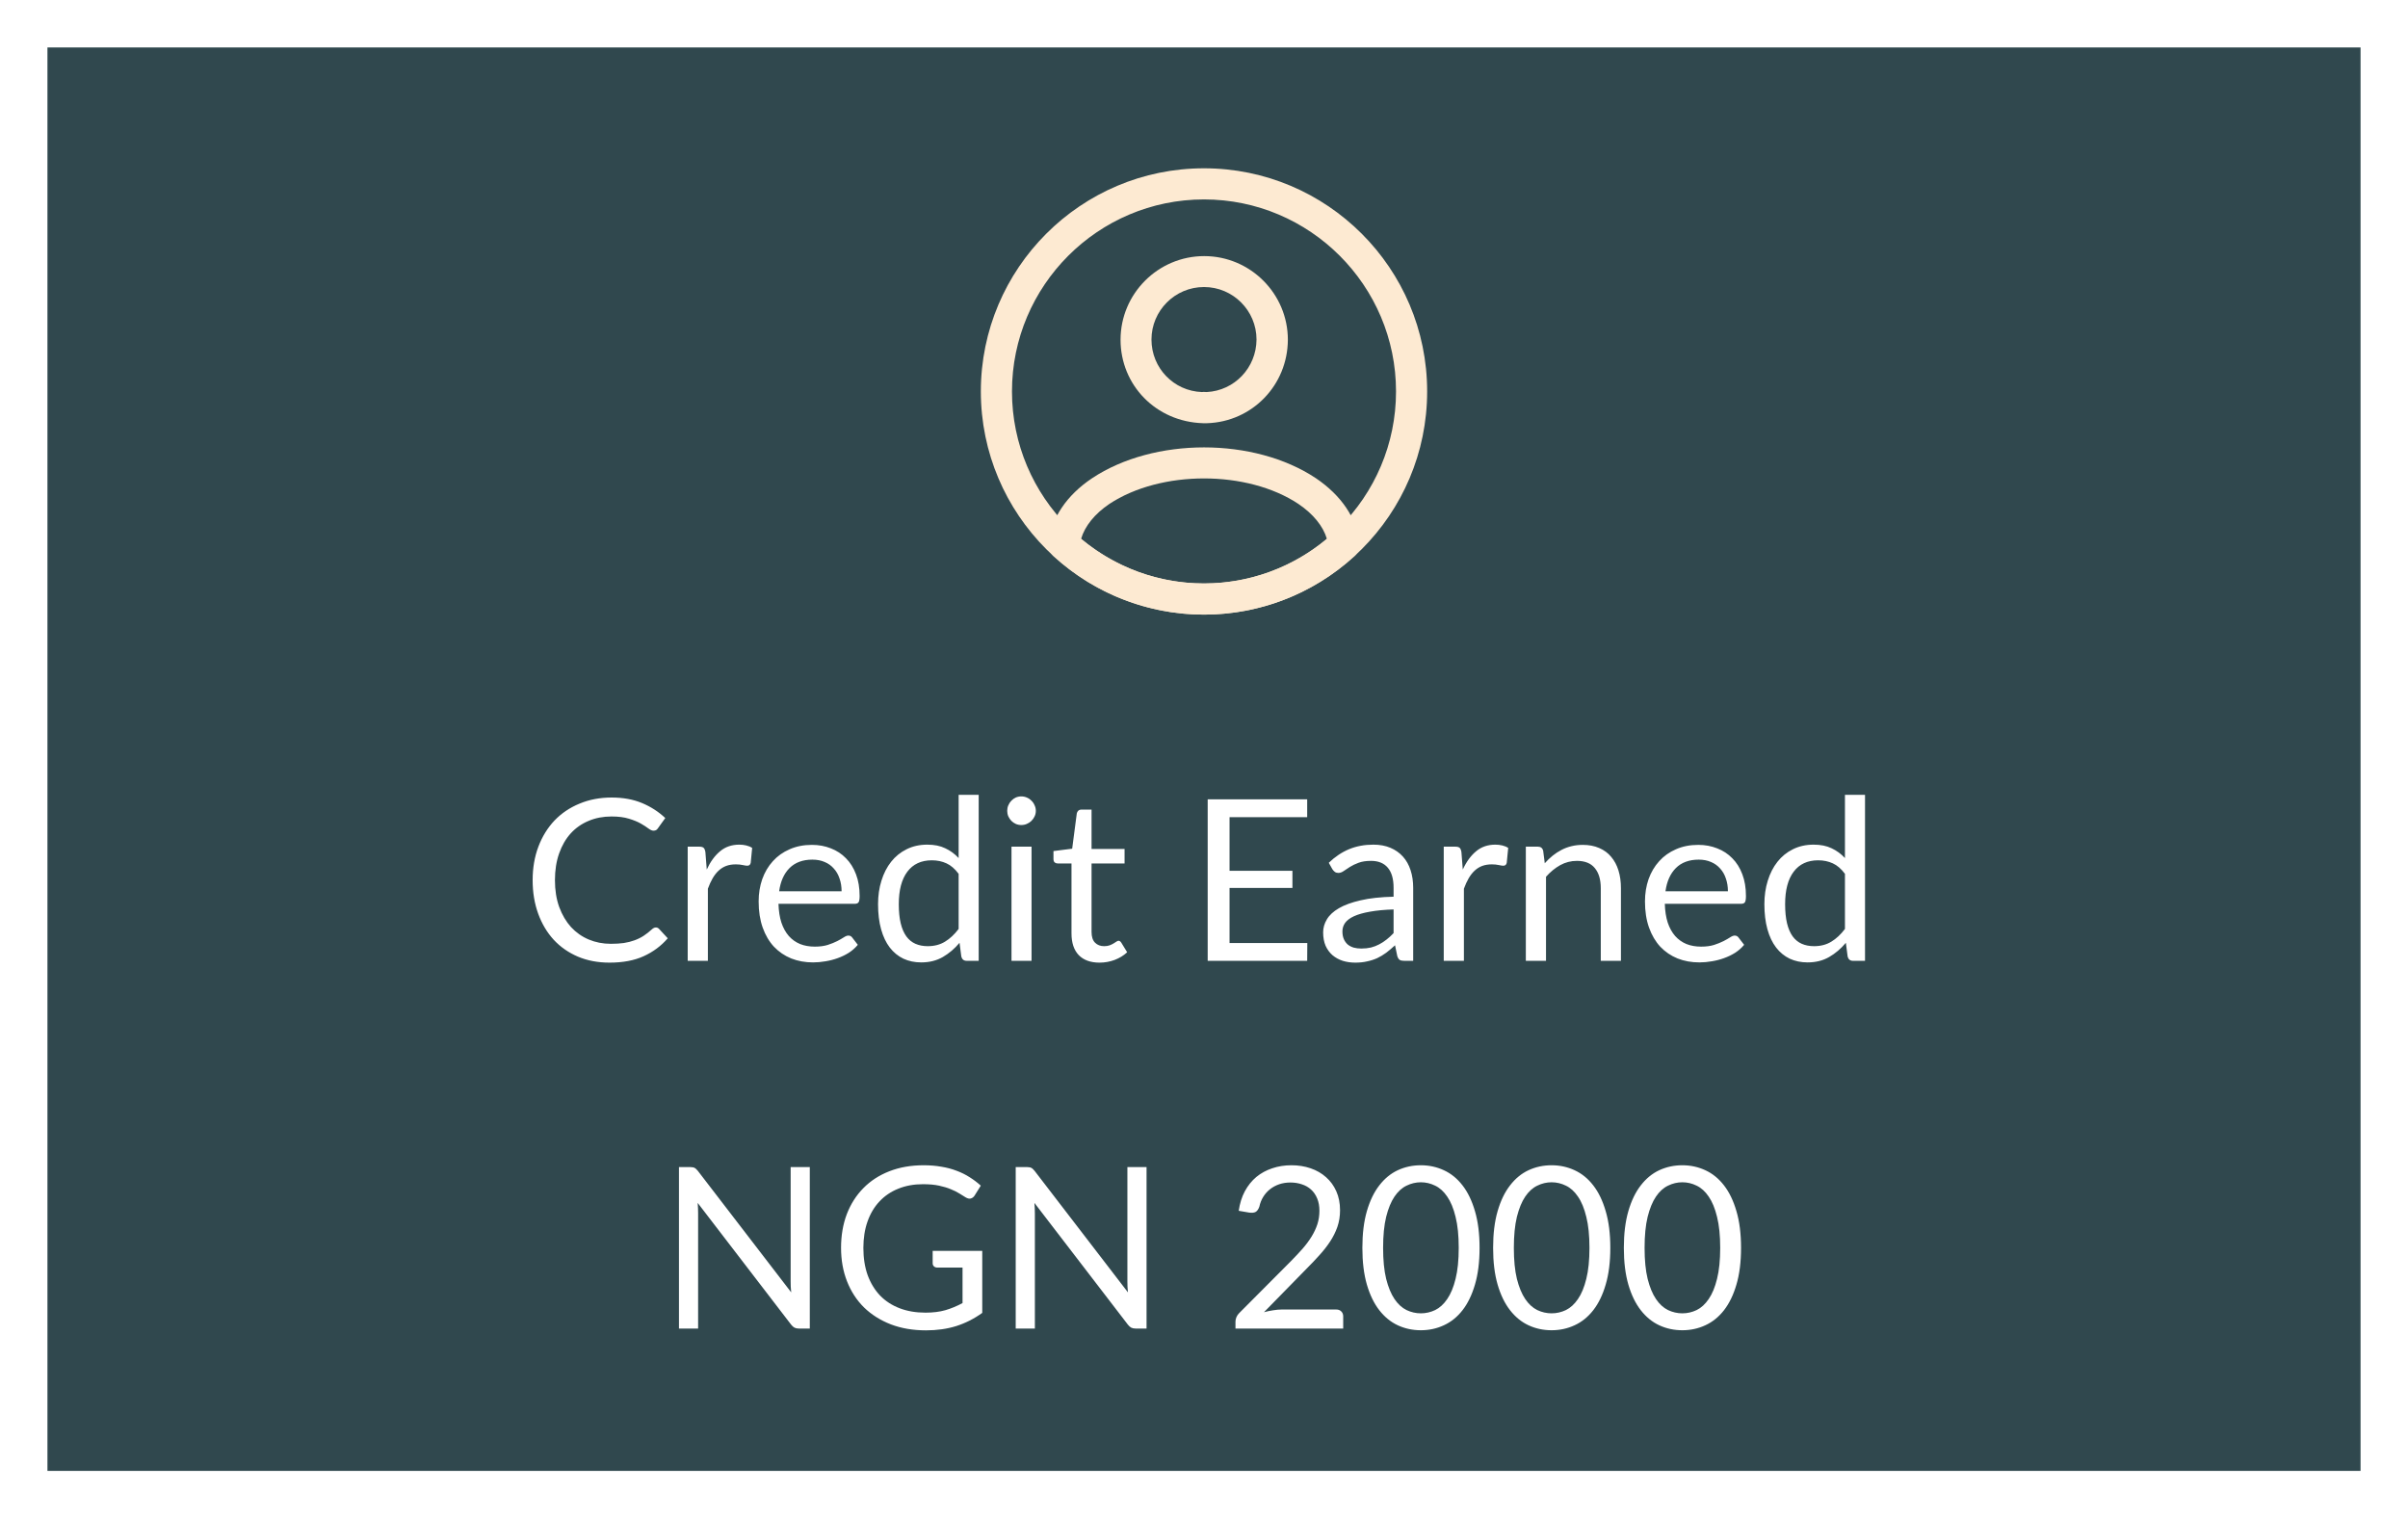 <svg width="203" height="128" viewBox="0 0 203 128" fill="none" xmlns="http://www.w3.org/2000/svg">
<g filter="url(#filter0_d_1166_12909)">
<rect width="195" height="120" transform="translate(4)" fill="#0A272E" fill-opacity="0.84"/>
<path d="M101.71 31.677C101.675 31.677 101.622 31.677 101.587 31.677C101.535 31.677 101.465 31.677 101.412 31.677C97.44 31.555 94.465 28.457 94.465 24.642C94.465 20.757 97.632 17.59 101.517 17.59C105.402 17.59 108.57 20.757 108.57 24.642C108.552 28.475 105.56 31.555 101.762 31.677C101.727 31.677 101.727 31.677 101.71 31.677ZM101.5 20.197C99.05 20.197 97.072 22.192 97.072 24.625C97.072 27.022 98.945 28.965 101.325 29.052C101.377 29.035 101.552 29.035 101.727 29.052C104.072 28.93 105.91 27.005 105.927 24.625C105.927 22.192 103.95 20.197 101.5 20.197Z" fill="#FDEAD2"/>
<path d="M101.499 47.813C96.792 47.813 92.294 46.063 88.812 42.878C88.497 42.598 88.357 42.178 88.392 41.775C88.62 39.693 89.915 37.75 92.067 36.315C97.282 32.85 105.734 32.85 110.932 36.315C113.084 37.768 114.379 39.693 114.607 41.775C114.659 42.195 114.502 42.598 114.187 42.878C110.704 46.063 106.207 47.813 101.499 47.813ZM91.139 41.425C94.044 43.858 97.702 45.188 101.499 45.188C105.297 45.188 108.954 43.858 111.859 41.425C111.544 40.358 110.704 39.325 109.462 38.485C105.157 35.615 97.859 35.615 93.519 38.485C92.277 39.325 91.454 40.358 91.139 41.425Z" fill="#FDEAD2"/>
<path d="M101.5 47.812C91.123 47.812 82.688 39.377 82.688 29C82.688 18.622 91.123 10.188 101.5 10.188C111.878 10.188 120.312 18.622 120.312 29C120.312 39.377 111.878 47.812 101.5 47.812ZM101.5 12.812C92.575 12.812 85.312 20.075 85.312 29C85.312 37.925 92.575 45.188 101.5 45.188C110.425 45.188 117.688 37.925 117.688 29C117.688 20.075 110.425 12.812 101.5 12.812Z" fill="#FDEAD2"/>
<path d="M55.295 74.188C55.397 74.188 55.486 74.229 55.562 74.311L56.293 75.1C55.736 75.746 55.058 76.249 54.26 76.611C53.468 76.972 52.509 77.152 51.382 77.152C50.406 77.152 49.52 76.984 48.721 76.648C47.923 76.306 47.243 75.832 46.679 75.224C46.115 74.609 45.678 73.874 45.368 73.019C45.058 72.165 44.903 71.224 44.903 70.198C44.903 69.172 45.064 68.231 45.387 67.376C45.71 66.522 46.163 65.787 46.745 65.172C47.334 64.558 48.038 64.083 48.855 63.748C49.672 63.406 50.574 63.234 51.562 63.234C52.531 63.234 53.386 63.39 54.127 63.7C54.868 64.01 55.52 64.431 56.084 64.963L55.476 65.809C55.438 65.872 55.387 65.926 55.324 65.971C55.267 66.008 55.188 66.028 55.087 66.028C54.972 66.028 54.833 65.967 54.669 65.847C54.504 65.72 54.288 65.581 54.023 65.429C53.757 65.277 53.424 65.141 53.025 65.02C52.626 64.894 52.135 64.831 51.553 64.831C50.849 64.831 50.207 64.954 49.624 65.201C49.041 65.442 48.538 65.793 48.114 66.255C47.696 66.718 47.369 67.281 47.135 67.947C46.901 68.612 46.783 69.362 46.783 70.198C46.783 71.047 46.904 71.803 47.145 72.469C47.392 73.133 47.724 73.697 48.142 74.159C48.566 74.615 49.063 74.964 49.633 75.204C50.21 75.445 50.831 75.566 51.495 75.566C51.901 75.566 52.265 75.543 52.588 75.499C52.917 75.448 53.218 75.372 53.49 75.271C53.769 75.17 54.026 75.043 54.26 74.891C54.501 74.733 54.738 74.546 54.972 74.331C55.08 74.236 55.188 74.188 55.295 74.188ZM59.581 69.305C59.885 68.646 60.258 68.133 60.702 67.766C61.145 67.392 61.687 67.206 62.326 67.206C62.529 67.206 62.722 67.228 62.906 67.272C63.096 67.316 63.264 67.386 63.409 67.481L63.286 68.745C63.248 68.903 63.153 68.982 63.001 68.982C62.912 68.982 62.782 68.963 62.611 68.925C62.44 68.887 62.247 68.868 62.032 68.868C61.728 68.868 61.455 68.912 61.215 69.001C60.98 69.09 60.768 69.223 60.578 69.4C60.395 69.571 60.227 69.786 60.075 70.046C59.929 70.299 59.796 70.591 59.676 70.92V77H57.975V67.376H58.944C59.128 67.376 59.255 67.411 59.324 67.481C59.394 67.551 59.441 67.671 59.467 67.842L59.581 69.305ZM70.948 71.138C70.948 70.746 70.891 70.388 70.776 70.065C70.669 69.736 70.507 69.454 70.292 69.219C70.083 68.979 69.826 68.795 69.522 68.668C69.219 68.535 68.873 68.469 68.487 68.469C67.676 68.469 67.034 68.707 66.558 69.181C66.09 69.65 65.799 70.302 65.684 71.138H70.948ZM72.316 75.651C72.106 75.904 71.856 76.126 71.565 76.316C71.274 76.5 70.96 76.652 70.624 76.772C70.295 76.892 69.953 76.981 69.599 77.038C69.244 77.101 68.892 77.133 68.544 77.133C67.879 77.133 67.265 77.022 66.701 76.8C66.144 76.573 65.659 76.243 65.248 75.812C64.842 75.376 64.525 74.837 64.297 74.198C64.07 73.558 63.956 72.823 63.956 71.993C63.956 71.322 64.057 70.695 64.26 70.112C64.469 69.53 64.766 69.026 65.153 68.602C65.539 68.171 66.011 67.836 66.568 67.595C67.125 67.348 67.752 67.225 68.449 67.225C69.025 67.225 69.557 67.323 70.045 67.519C70.539 67.709 70.963 67.988 71.318 68.355C71.679 68.716 71.961 69.166 72.163 69.704C72.366 70.236 72.468 70.844 72.468 71.528C72.468 71.794 72.439 71.971 72.382 72.06C72.325 72.149 72.217 72.193 72.059 72.193H65.627C65.647 72.801 65.729 73.33 65.874 73.779C66.026 74.229 66.236 74.606 66.501 74.91C66.767 75.208 67.084 75.433 67.451 75.585C67.819 75.73 68.231 75.803 68.686 75.803C69.111 75.803 69.475 75.755 69.779 75.66C70.089 75.559 70.355 75.451 70.577 75.338C70.799 75.224 70.982 75.119 71.128 75.024C71.28 74.923 71.41 74.872 71.517 74.872C71.657 74.872 71.764 74.926 71.841 75.034L72.316 75.651ZM80.815 69.666C80.498 69.242 80.156 68.947 79.789 68.782C79.421 68.612 79.01 68.526 78.554 68.526C77.661 68.526 76.973 68.846 76.492 69.486C76.011 70.125 75.77 71.037 75.77 72.222C75.77 72.849 75.824 73.387 75.932 73.837C76.039 74.28 76.198 74.647 76.407 74.939C76.616 75.224 76.872 75.433 77.176 75.566C77.48 75.698 77.825 75.765 78.212 75.765C78.769 75.765 79.253 75.638 79.665 75.385C80.083 75.132 80.466 74.774 80.815 74.311V69.666ZM82.506 63.007V77H81.499C81.258 77 81.106 76.883 81.043 76.648L80.891 75.48C80.479 75.974 80.01 76.373 79.485 76.677C78.959 76.981 78.351 77.133 77.661 77.133C77.11 77.133 76.609 77.028 76.16 76.82C75.71 76.604 75.327 76.291 75.01 75.879C74.693 75.467 74.45 74.954 74.279 74.34C74.108 73.726 74.022 73.019 74.022 72.222C74.022 71.512 74.117 70.853 74.307 70.246C74.497 69.631 74.769 69.099 75.124 68.65C75.479 68.2 75.913 67.848 76.426 67.595C76.945 67.335 77.528 67.206 78.174 67.206C78.763 67.206 79.266 67.307 79.684 67.51C80.108 67.706 80.485 67.981 80.815 68.336V63.007H82.506ZM86.962 67.376V77H85.271V67.376H86.962ZM87.323 64.356C87.323 64.52 87.289 64.675 87.219 64.821C87.156 64.96 87.067 65.087 86.953 65.201C86.845 65.309 86.715 65.394 86.563 65.457C86.418 65.521 86.263 65.552 86.098 65.552C85.933 65.552 85.778 65.521 85.632 65.457C85.493 65.394 85.37 65.309 85.262 65.201C85.154 65.087 85.069 64.96 85.005 64.821C84.942 64.675 84.91 64.52 84.91 64.356C84.91 64.191 84.942 64.036 85.005 63.89C85.069 63.738 85.154 63.608 85.262 63.501C85.37 63.386 85.493 63.298 85.632 63.234C85.778 63.171 85.933 63.139 86.098 63.139C86.263 63.139 86.418 63.171 86.563 63.234C86.715 63.298 86.845 63.386 86.953 63.501C87.067 63.608 87.156 63.738 87.219 63.89C87.289 64.036 87.323 64.191 87.323 64.356ZM92.695 77.152C91.935 77.152 91.35 76.94 90.938 76.516C90.532 76.091 90.33 75.48 90.33 74.682V68.792H89.171C89.07 68.792 88.984 68.763 88.914 68.707C88.845 68.643 88.81 68.548 88.81 68.421V67.747L90.387 67.547L90.776 64.574C90.795 64.479 90.837 64.403 90.9 64.346C90.969 64.283 91.058 64.251 91.166 64.251H92.021V67.567H94.804V68.792H92.021V74.568C92.021 74.973 92.119 75.274 92.315 75.471C92.512 75.667 92.765 75.765 93.075 75.765C93.253 75.765 93.405 75.743 93.531 75.698C93.664 75.648 93.778 75.594 93.873 75.537C93.968 75.48 94.047 75.429 94.111 75.385C94.18 75.334 94.241 75.309 94.291 75.309C94.38 75.309 94.459 75.363 94.529 75.471L95.023 76.278C94.731 76.55 94.38 76.766 93.968 76.924C93.557 77.076 93.132 77.152 92.695 77.152ZM110.209 75.499L110.199 77H101.811V63.386H110.199V64.888H103.654V69.409H108.955V70.853H103.654V75.499H110.209ZM117.482 72.668C116.703 72.693 116.038 72.757 115.487 72.858C114.942 72.953 114.496 73.08 114.147 73.238C113.805 73.396 113.555 73.583 113.397 73.799C113.245 74.014 113.169 74.254 113.169 74.52C113.169 74.774 113.21 74.992 113.292 75.176C113.375 75.36 113.485 75.512 113.625 75.632C113.77 75.746 113.938 75.832 114.128 75.888C114.325 75.939 114.534 75.965 114.755 75.965C115.053 75.965 115.325 75.936 115.572 75.879C115.819 75.816 116.05 75.727 116.266 75.613C116.487 75.499 116.696 75.363 116.893 75.204C117.095 75.046 117.292 74.866 117.482 74.663V72.668ZM112.019 68.735C112.551 68.222 113.124 67.839 113.739 67.585C114.353 67.332 115.034 67.206 115.781 67.206C116.32 67.206 116.798 67.294 117.216 67.472C117.634 67.649 117.985 67.896 118.27 68.213C118.555 68.529 118.771 68.912 118.916 69.362C119.062 69.812 119.135 70.306 119.135 70.844V77H118.384C118.22 77 118.093 76.975 118.004 76.924C117.916 76.867 117.846 76.759 117.795 76.601L117.605 75.689C117.352 75.923 117.105 76.132 116.864 76.316C116.624 76.493 116.37 76.645 116.104 76.772C115.838 76.892 115.553 76.984 115.249 77.047C114.952 77.117 114.619 77.152 114.252 77.152C113.878 77.152 113.527 77.101 113.197 77C112.868 76.892 112.58 76.734 112.333 76.525C112.092 76.316 111.899 76.053 111.753 75.737C111.614 75.413 111.544 75.034 111.544 74.597C111.544 74.216 111.649 73.852 111.858 73.504C112.067 73.149 112.406 72.836 112.874 72.564C113.343 72.291 113.954 72.07 114.708 71.898C115.461 71.721 116.386 71.62 117.482 71.594V70.844C117.482 70.097 117.32 69.533 116.997 69.153C116.674 68.767 116.202 68.573 115.582 68.573C115.164 68.573 114.812 68.627 114.527 68.735C114.249 68.836 114.005 68.954 113.796 69.087C113.593 69.213 113.416 69.33 113.264 69.438C113.118 69.539 112.972 69.59 112.827 69.59C112.713 69.59 112.615 69.561 112.532 69.504C112.45 69.441 112.38 69.365 112.323 69.276L112.019 68.735ZM123.316 69.305C123.62 68.646 123.994 68.133 124.437 67.766C124.88 67.392 125.422 67.206 126.062 67.206C126.264 67.206 126.457 67.228 126.641 67.272C126.831 67.316 126.999 67.386 127.145 67.481L127.021 68.745C126.983 68.903 126.888 68.982 126.736 68.982C126.647 68.982 126.518 68.963 126.347 68.925C126.176 68.887 125.982 68.868 125.767 68.868C125.463 68.868 125.191 68.912 124.95 69.001C124.716 69.09 124.504 69.223 124.314 69.4C124.13 69.571 123.962 69.786 123.81 70.046C123.664 70.299 123.531 70.591 123.411 70.92V77H121.711V67.376H122.68C122.863 67.376 122.99 67.411 123.06 67.481C123.129 67.551 123.177 67.671 123.202 67.842L123.316 69.305ZM130.227 68.773C130.436 68.539 130.658 68.326 130.892 68.136C131.127 67.947 131.374 67.785 131.633 67.652C131.899 67.513 132.178 67.408 132.469 67.338C132.767 67.263 133.087 67.225 133.429 67.225C133.955 67.225 134.417 67.313 134.816 67.49C135.221 67.662 135.557 67.909 135.823 68.231C136.095 68.548 136.301 68.931 136.44 69.381C136.58 69.831 136.649 70.328 136.649 70.873V77H134.949V70.873C134.949 70.144 134.781 69.581 134.445 69.181C134.116 68.776 133.613 68.573 132.935 68.573C132.435 68.573 131.966 68.694 131.529 68.934C131.098 69.175 130.699 69.501 130.332 69.913V77H128.631V67.376H129.648C129.889 67.376 130.037 67.494 130.094 67.728L130.227 68.773ZM145.667 71.138C145.667 70.746 145.61 70.388 145.496 70.065C145.389 69.736 145.227 69.454 145.012 69.219C144.803 68.979 144.546 68.795 144.242 68.668C143.938 68.535 143.593 68.469 143.207 68.469C142.396 68.469 141.753 68.707 141.278 69.181C140.81 69.65 140.518 70.302 140.404 71.138H145.667ZM147.035 75.651C146.826 75.904 146.576 76.126 146.285 76.316C145.993 76.5 145.68 76.652 145.344 76.772C145.015 76.892 144.673 76.981 144.318 77.038C143.964 77.101 143.612 77.133 143.264 77.133C142.599 77.133 141.984 77.022 141.421 76.8C140.863 76.573 140.379 76.243 139.967 75.812C139.562 75.376 139.245 74.837 139.017 74.198C138.789 73.558 138.675 72.823 138.675 71.993C138.675 71.322 138.777 70.695 138.979 70.112C139.188 69.53 139.486 69.026 139.872 68.602C140.259 68.171 140.73 67.836 141.288 67.595C141.845 67.348 142.472 67.225 143.169 67.225C143.745 67.225 144.277 67.323 144.765 67.519C145.259 67.709 145.683 67.988 146.038 68.355C146.399 68.716 146.681 69.166 146.883 69.704C147.086 70.236 147.187 70.844 147.187 71.528C147.187 71.794 147.159 71.971 147.102 72.06C147.045 72.149 146.937 72.193 146.779 72.193H140.347C140.366 72.801 140.449 73.33 140.594 73.779C140.746 74.229 140.955 74.606 141.221 74.91C141.487 75.208 141.804 75.433 142.171 75.585C142.539 75.73 142.95 75.803 143.406 75.803C143.831 75.803 144.195 75.755 144.499 75.66C144.809 75.559 145.075 75.451 145.297 75.338C145.518 75.224 145.702 75.119 145.848 75.024C146 74.923 146.13 74.872 146.237 74.872C146.377 74.872 146.484 74.926 146.56 75.034L147.035 75.651ZM155.534 69.666C155.218 69.242 154.876 68.947 154.508 68.782C154.141 68.612 153.729 68.526 153.273 68.526C152.38 68.526 151.693 68.846 151.212 69.486C150.73 70.125 150.49 71.037 150.49 72.222C150.49 72.849 150.544 73.387 150.651 73.837C150.759 74.28 150.917 74.647 151.126 74.939C151.335 75.224 151.592 75.433 151.896 75.566C152.2 75.698 152.545 75.765 152.931 75.765C153.489 75.765 153.973 75.638 154.385 75.385C154.803 75.132 155.186 74.774 155.534 74.311V69.666ZM157.225 63.007V77H156.218C155.978 77 155.826 76.883 155.762 76.648L155.61 75.48C155.199 75.974 154.73 76.373 154.204 76.677C153.679 76.981 153.071 77.133 152.38 77.133C151.829 77.133 151.329 77.028 150.879 76.82C150.43 76.604 150.046 76.291 149.73 75.879C149.413 75.467 149.169 74.954 148.998 74.34C148.827 73.726 148.742 73.019 148.742 72.222C148.742 71.512 148.837 70.853 149.027 70.246C149.217 69.631 149.489 69.099 149.844 68.65C150.198 68.2 150.632 67.848 151.145 67.595C151.665 67.335 152.247 67.206 152.893 67.206C153.482 67.206 153.986 67.307 154.404 67.51C154.828 67.706 155.205 67.981 155.534 68.336V63.007H157.225Z" fill="white"/>
<path d="M68.268 94.386V108H67.347C67.201 108 67.077 107.975 66.976 107.924C66.881 107.873 66.786 107.788 66.691 107.667L58.816 97.407C58.828 97.566 58.838 97.721 58.844 97.873C58.85 98.025 58.853 98.168 58.853 98.3V108H57.239V94.386H58.188C58.271 94.386 58.34 94.393 58.398 94.406C58.455 94.412 58.505 94.428 58.55 94.453C58.594 94.472 58.638 94.504 58.682 94.548C58.727 94.586 58.774 94.637 58.825 94.7L66.701 104.95C66.688 104.786 66.675 104.627 66.662 104.475C66.656 104.317 66.653 104.168 66.653 104.029V94.386H68.268ZM82.806 101.454V106.679C82.122 107.173 81.391 107.544 80.612 107.791C79.839 108.032 78.99 108.152 78.066 108.152C76.97 108.152 75.982 107.984 75.102 107.648C74.221 107.306 73.468 106.831 72.841 106.223C72.22 105.609 71.742 104.874 71.406 104.019C71.071 103.164 70.903 102.224 70.903 101.198C70.903 100.159 71.064 99.213 71.387 98.358C71.717 97.502 72.182 96.771 72.784 96.163C73.385 95.549 74.117 95.074 74.978 94.738C75.84 94.402 76.802 94.234 77.866 94.234C78.405 94.234 78.905 94.276 79.367 94.358C79.83 94.434 80.257 94.548 80.65 94.7C81.042 94.846 81.407 95.026 81.742 95.242C82.078 95.451 82.391 95.688 82.683 95.954L82.16 96.79C82.078 96.917 81.97 96.999 81.837 97.037C81.711 97.069 81.568 97.037 81.41 96.942C81.258 96.853 81.084 96.746 80.887 96.619C80.691 96.492 80.45 96.372 80.165 96.258C79.887 96.138 79.554 96.036 79.168 95.954C78.788 95.872 78.335 95.831 77.809 95.831C77.043 95.831 76.349 95.957 75.729 96.21C75.108 96.457 74.579 96.815 74.142 97.284C73.705 97.746 73.37 98.31 73.135 98.975C72.901 99.634 72.784 100.375 72.784 101.198C72.784 102.053 72.904 102.819 73.145 103.497C73.392 104.168 73.74 104.741 74.19 105.216C74.646 105.685 75.197 106.043 75.843 106.29C76.489 106.537 77.214 106.66 78.018 106.66C78.652 106.66 79.212 106.591 79.7 106.451C80.194 106.306 80.675 106.106 81.144 105.853V102.86H79.025C78.905 102.86 78.807 102.826 78.731 102.756C78.661 102.686 78.626 102.601 78.626 102.499V101.454H82.806ZM96.657 94.386V108H95.735C95.59 108 95.466 107.975 95.365 107.924C95.27 107.873 95.175 107.788 95.08 107.667L87.204 97.407C87.217 97.566 87.226 97.721 87.233 97.873C87.239 98.025 87.242 98.168 87.242 98.3V108H85.627V94.386H86.577C86.659 94.386 86.729 94.393 86.786 94.406C86.843 94.412 86.894 94.428 86.938 94.453C86.983 94.472 87.027 94.504 87.071 94.548C87.115 94.586 87.163 94.637 87.214 94.7L95.089 104.95C95.076 104.786 95.064 104.627 95.051 104.475C95.045 104.317 95.042 104.168 95.042 104.029V94.386H96.657ZM112.636 106.394C112.82 106.394 112.966 106.448 113.073 106.556C113.181 106.664 113.235 106.803 113.235 106.974V108H104.153V107.42C104.153 107.3 104.178 107.177 104.229 107.05C104.279 106.923 104.359 106.806 104.466 106.698L108.827 102.319C109.188 101.952 109.517 101.6 109.815 101.264C110.112 100.922 110.366 100.58 110.575 100.238C110.784 99.897 110.945 99.551 111.059 99.203C111.173 98.848 111.23 98.472 111.23 98.073C111.23 97.674 111.167 97.325 111.04 97.028C110.914 96.724 110.739 96.473 110.518 96.277C110.302 96.081 110.046 95.935 109.748 95.84C109.451 95.739 109.131 95.688 108.789 95.688C108.44 95.688 108.121 95.739 107.829 95.84C107.538 95.941 107.278 96.084 107.05 96.267C106.829 96.445 106.642 96.657 106.49 96.904C106.338 97.151 106.23 97.423 106.167 97.721C106.091 97.943 105.986 98.091 105.853 98.168C105.727 98.237 105.546 98.256 105.312 98.225L104.428 98.073C104.517 97.452 104.688 96.904 104.941 96.429C105.201 95.948 105.524 95.546 105.91 95.222C106.303 94.9 106.749 94.656 107.25 94.491C107.75 94.32 108.292 94.234 108.874 94.234C109.451 94.234 109.989 94.32 110.489 94.491C110.99 94.662 111.423 94.912 111.791 95.242C112.158 95.564 112.446 95.96 112.655 96.429C112.864 96.898 112.969 97.43 112.969 98.025C112.969 98.532 112.893 99.004 112.741 99.441C112.589 99.871 112.383 100.283 112.123 100.675C111.864 101.068 111.563 101.451 111.221 101.825C110.885 102.199 110.527 102.575 110.147 102.955L106.556 106.622C106.81 106.553 107.066 106.499 107.326 106.461C107.585 106.417 107.836 106.394 108.076 106.394H112.636ZM124.731 101.198C124.731 102.389 124.601 103.421 124.342 104.295C124.088 105.163 123.74 105.881 123.297 106.451C122.853 107.021 122.328 107.446 121.72 107.724C121.118 108.003 120.472 108.143 119.782 108.143C119.085 108.143 118.436 108.003 117.834 107.724C117.239 107.446 116.72 107.021 116.276 106.451C115.833 105.881 115.485 105.163 115.231 104.295C114.978 103.421 114.851 102.389 114.851 101.198C114.851 100.007 114.978 98.975 115.231 98.101C115.485 97.227 115.833 96.505 116.276 95.935C116.72 95.359 117.239 94.931 117.834 94.653C118.436 94.374 119.085 94.234 119.782 94.234C120.472 94.234 121.118 94.374 121.72 94.653C122.328 94.931 122.853 95.359 123.297 95.935C123.74 96.505 124.088 97.227 124.342 98.101C124.601 98.975 124.731 100.007 124.731 101.198ZM122.974 101.198C122.974 100.159 122.885 99.288 122.708 98.585C122.537 97.876 122.302 97.306 122.005 96.876C121.713 96.445 121.375 96.138 120.988 95.954C120.602 95.764 120.2 95.669 119.782 95.669C119.364 95.669 118.962 95.764 118.575 95.954C118.189 96.138 117.85 96.445 117.559 96.876C117.267 97.306 117.033 97.876 116.856 98.585C116.685 99.288 116.599 100.159 116.599 101.198C116.599 102.237 116.685 103.107 116.856 103.81C117.033 104.513 117.267 105.08 117.559 105.511C117.85 105.942 118.189 106.252 118.575 106.442C118.962 106.626 119.364 106.717 119.782 106.717C120.2 106.717 120.602 106.626 120.988 106.442C121.375 106.252 121.713 105.942 122.005 105.511C122.302 105.08 122.537 104.513 122.708 103.81C122.885 103.107 122.974 102.237 122.974 101.198ZM135.753 101.198C135.753 102.389 135.623 103.421 135.363 104.295C135.11 105.163 134.762 105.881 134.318 106.451C133.875 107.021 133.349 107.446 132.741 107.724C132.14 108.003 131.494 108.143 130.803 108.143C130.107 108.143 129.457 108.003 128.856 107.724C128.26 107.446 127.741 107.021 127.298 106.451C126.854 105.881 126.506 105.163 126.253 104.295C125.999 103.421 125.873 102.389 125.873 101.198C125.873 100.007 125.999 98.975 126.253 98.101C126.506 97.227 126.854 96.505 127.298 95.935C127.741 95.359 128.26 94.931 128.856 94.653C129.457 94.374 130.107 94.234 130.803 94.234C131.494 94.234 132.14 94.374 132.741 94.653C133.349 94.931 133.875 95.359 134.318 95.935C134.762 96.505 135.11 97.227 135.363 98.101C135.623 98.975 135.753 100.007 135.753 101.198ZM133.995 101.198C133.995 100.159 133.907 99.288 133.729 98.585C133.558 97.876 133.324 97.306 133.026 96.876C132.735 96.445 132.396 96.138 132.01 95.954C131.623 95.764 131.221 95.669 130.803 95.669C130.385 95.669 129.983 95.764 129.597 95.954C129.21 96.138 128.872 96.445 128.58 96.876C128.289 97.306 128.055 97.876 127.877 98.585C127.706 99.288 127.621 100.159 127.621 101.198C127.621 102.237 127.706 103.107 127.877 103.81C128.055 104.513 128.289 105.08 128.58 105.511C128.872 105.942 129.21 106.252 129.597 106.442C129.983 106.626 130.385 106.717 130.803 106.717C131.221 106.717 131.623 106.626 132.01 106.442C132.396 106.252 132.735 105.942 133.026 105.511C133.324 105.08 133.558 104.513 133.729 103.81C133.907 103.107 133.995 102.237 133.995 101.198ZM146.774 101.198C146.774 102.389 146.644 103.421 146.385 104.295C146.131 105.163 145.783 105.881 145.34 106.451C144.896 107.021 144.371 107.446 143.763 107.724C143.161 108.003 142.515 108.143 141.825 108.143C141.128 108.143 140.479 108.003 139.877 107.724C139.282 107.446 138.763 107.021 138.319 106.451C137.876 105.881 137.528 105.163 137.274 104.295C137.021 103.421 136.894 102.389 136.894 101.198C136.894 100.007 137.021 98.975 137.274 98.101C137.528 97.227 137.876 96.505 138.319 95.935C138.763 95.359 139.282 94.931 139.877 94.653C140.479 94.374 141.128 94.234 141.825 94.234C142.515 94.234 143.161 94.374 143.763 94.653C144.371 94.931 144.896 95.359 145.34 95.935C145.783 96.505 146.131 97.227 146.385 98.101C146.644 98.975 146.774 100.007 146.774 101.198ZM145.017 101.198C145.017 100.159 144.928 99.288 144.751 98.585C144.58 97.876 144.345 97.306 144.048 96.876C143.756 96.445 143.418 96.138 143.031 95.954C142.645 95.764 142.243 95.669 141.825 95.669C141.407 95.669 141.005 95.764 140.618 95.954C140.232 96.138 139.893 96.445 139.602 96.876C139.31 97.306 139.076 97.876 138.899 98.585C138.728 99.288 138.642 100.159 138.642 101.198C138.642 102.237 138.728 103.107 138.899 103.81C139.076 104.513 139.31 105.08 139.602 105.511C139.893 105.942 140.232 106.252 140.618 106.442C141.005 106.626 141.407 106.717 141.825 106.717C142.243 106.717 142.645 106.626 143.031 106.442C143.418 106.252 143.756 105.942 144.048 105.511C144.345 105.08 144.58 104.513 144.751 103.81C144.928 103.107 145.017 102.237 145.017 101.198Z" fill="white"/>
</g>
<defs>
<filter id="filter0_d_1166_12909" x="0" y="0" width="203" height="128" filterUnits="userSpaceOnUse" color-interpolation-filters="sRGB">
<feFlood flood-opacity="0" result="BackgroundImageFix"/>
<feColorMatrix in="SourceAlpha" type="matrix" values="0 0 0 0 0 0 0 0 0 0 0 0 0 0 0 0 0 0 127 0" result="hardAlpha"/>
<feOffset dy="4"/>
<feGaussianBlur stdDeviation="2"/>
<feComposite in2="hardAlpha" operator="out"/>
<feColorMatrix type="matrix" values="0 0 0 0 1 0 0 0 0 1 0 0 0 0 1 0 0 0 0.52 0"/>
<feBlend mode="normal" in2="BackgroundImageFix" result="effect1_dropShadow_1166_12909"/>
<feBlend mode="normal" in="SourceGraphic" in2="effect1_dropShadow_1166_12909" result="shape"/>
</filter>
</defs>
</svg>
